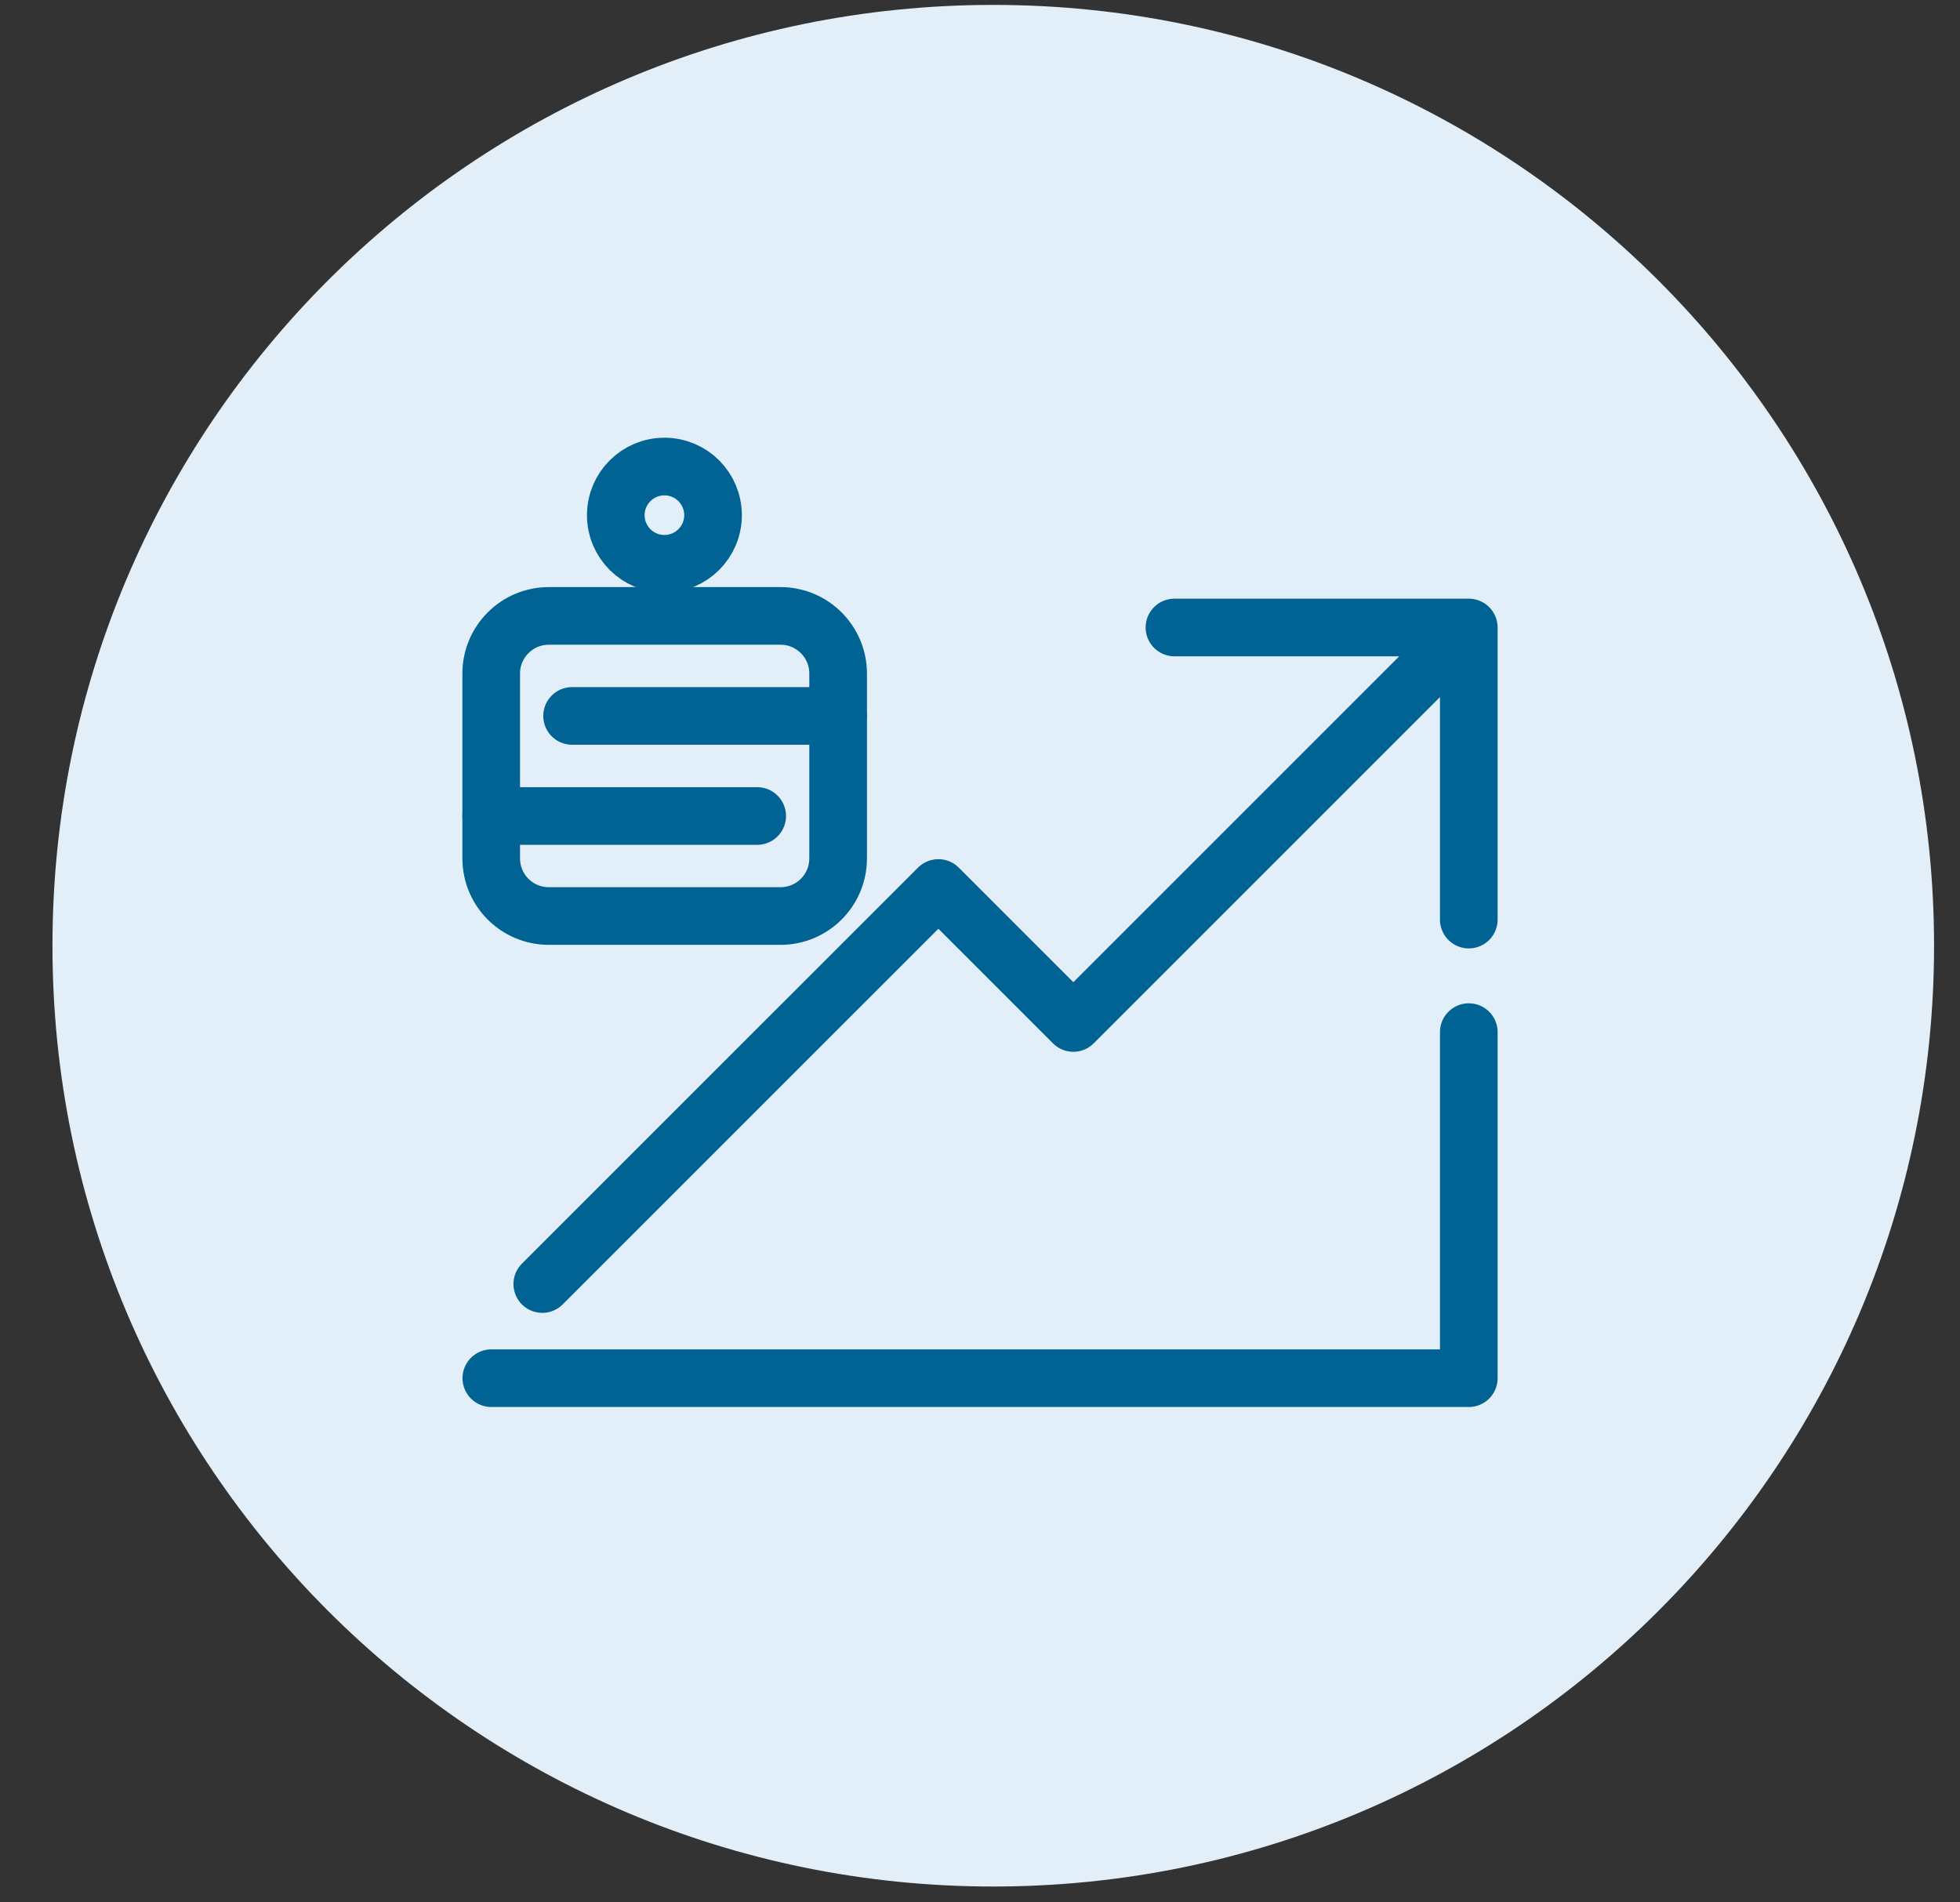 <svg width="34" height="33" viewBox="0 0 34 33" fill="none" xmlns="http://www.w3.org/2000/svg" id="CBITrade">
                    <rect x="0" y="0" width="34" height="33" fill="#333333" stroke="none"/>
                    <path fill-rule="evenodd" clip-rule="evenodd" d="M17.23 0.085C26.24 0.085 33.55 7.395 33.55 16.405C33.55 25.416 26.24 32.725 17.23 32.725C8.22 32.725 0.91 25.416 0.91 16.405C0.91 7.395 8.21 0.085 17.23 0.085Z" fill="#E3EFF8"/>
                    <path d="M8.523 23.907H25.479V17.904M9.407 22.274L16.278 15.404L18.619 17.745L25.479 10.885V15.952M20.373 10.885H25.479" stroke="#006394" stroke-linecap="round" stroke-linejoin="round"/>
                    <path d="M13.539 10.684H9.52C8.968 10.684 8.521 11.132 8.521 11.684V14.89C8.521 15.443 8.968 15.89 9.52 15.89H13.539C14.091 15.89 14.539 15.443 14.539 14.89V11.684C14.539 11.132 14.091 10.684 13.539 10.684Z" stroke="#006394" stroke-linecap="round" stroke-linejoin="round"/>
                    <path d="M9.924 12.419H14.538M8.521 14.155H13.135" stroke="#006394" stroke-linecap="round" stroke-linejoin="round"/>
                    <path d="M11.526 9.78C11.992 9.78 12.369 9.402 12.369 8.937C12.369 8.471 11.992 8.093 11.526 8.093C11.06 8.093 10.682 8.471 10.682 8.937C10.682 9.402 11.06 9.78 11.526 9.78Z" stroke="#006394" stroke-linecap="round" stroke-linejoin="round"/>
                </svg>  